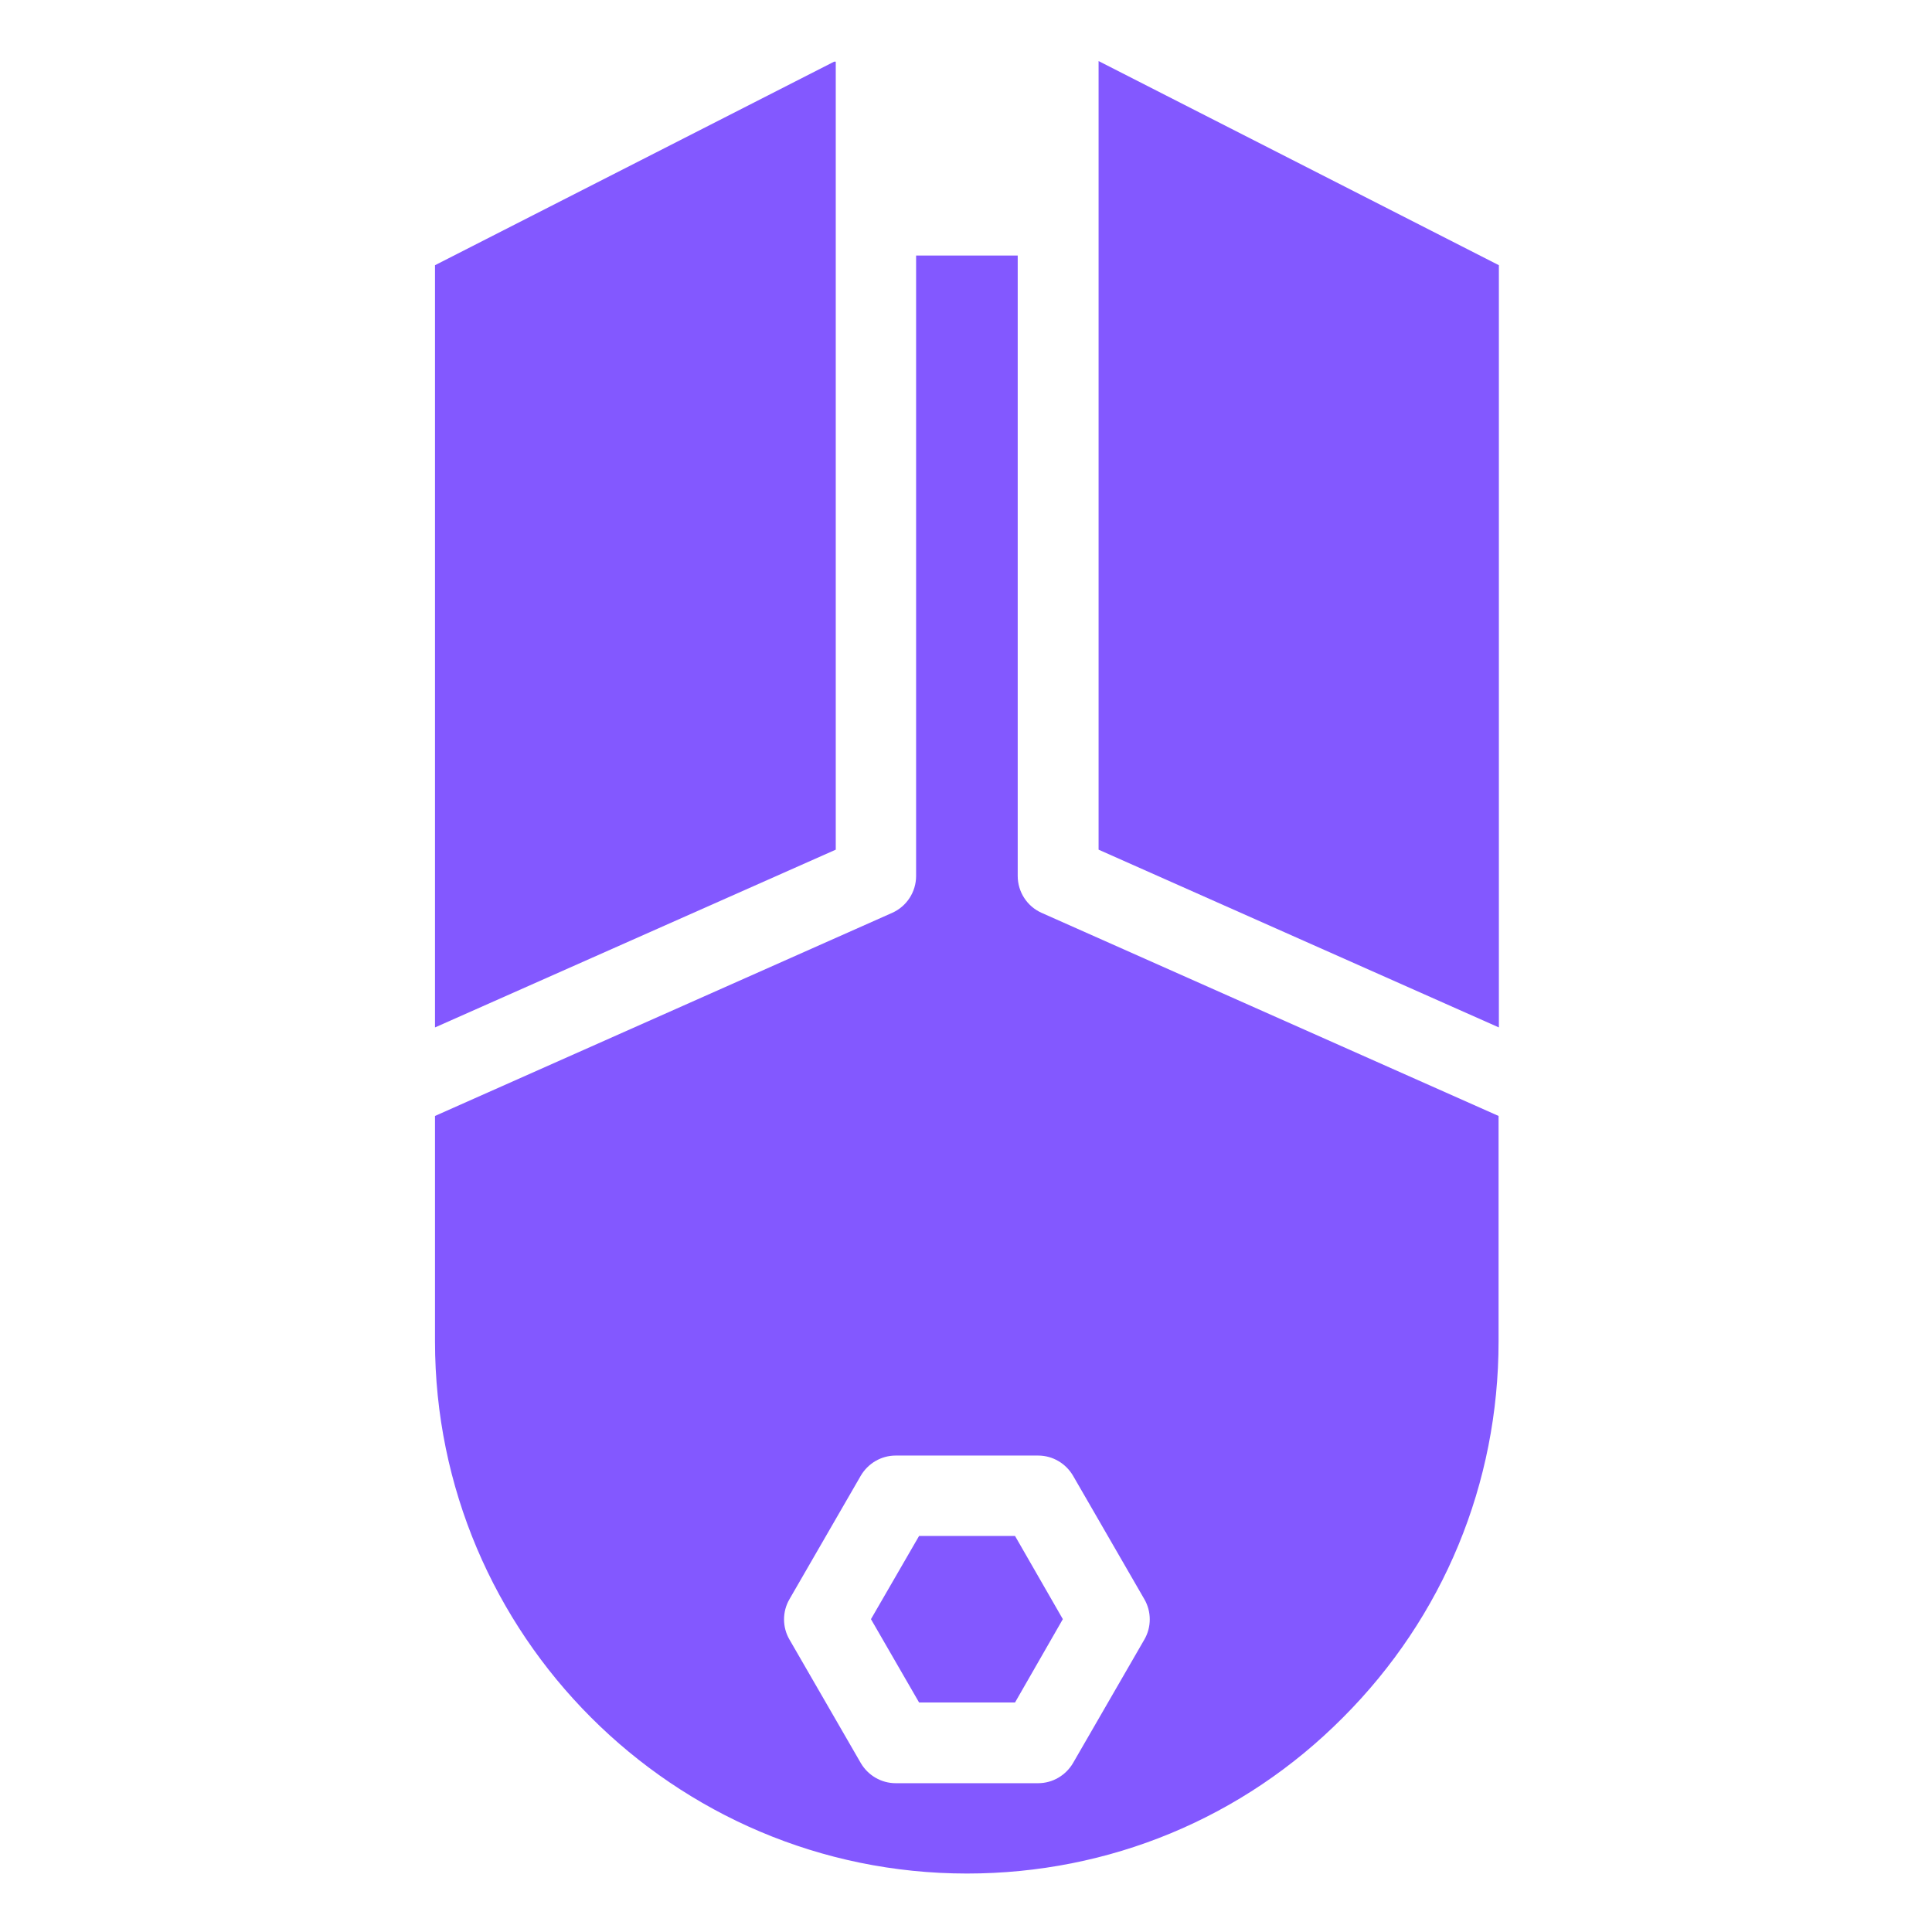 <svg xmlns="http://www.w3.org/2000/svg" xmlns:xlink="http://www.w3.org/1999/xlink" width="132" zoomAndPan="magnify" viewBox="0 0 98.88 99" height="132" preserveAspectRatio="xMidYMid meet" version="1.0"><defs><clipPath id="62cb9bab48"><path d="M 56 3.16 L 77 3.16 L 77 53 L 56 53 Z M 56 3.16 " clip-rule="nonzero"/></clipPath><clipPath id="992f4e092a"><path d="M 22 13 L 77 13 L 77 96.047 L 22 96.047 Z M 22 13 " clip-rule="nonzero"/></clipPath><clipPath id="538c2b4099"><path d="M 22 3.16 L 43 3.16 L 43 53 L 22 53 Z M 22 3.16 " clip-rule="nonzero"/></clipPath></defs><g clip-path="url(#62cb9bab48)"><path fill="#8358ff" d="M 76.746 13.59 L 56.234 3.129 L 56.234 43.539 L 76.746 52.648 Z M 76.746 13.59 " fill-opacity="1" fill-rule="nonzero"/></g><g clip-path="url(#992f4e092a)"><path fill="#8358ff" d="M 68.754 88.012 C 73.906 82.855 76.73 76.02 76.73 68.73 L 76.73 57.184 L 53.316 46.777 C 52.57 46.445 52.09 45.703 52.09 44.887 L 52.09 13.094 L 46.883 13.094 L 46.883 44.887 C 46.883 45.703 46.402 46.445 45.656 46.777 L 22.23 57.184 L 22.23 68.73 C 22.23 83.766 34.461 96.004 49.488 96.004 C 56.785 96.004 63.633 93.164 68.754 88.012 Z M 44.047 90.34 L 40.395 84.016 C 40.023 83.379 40.023 82.582 40.395 81.945 L 44.047 75.621 C 44.418 74.988 45.094 74.586 45.836 74.586 L 53.137 74.586 C 53.879 74.586 54.555 74.988 54.926 75.621 L 58.578 81.945 C 58.949 82.582 58.949 83.379 58.578 84.016 L 54.926 90.34 C 54.555 90.973 53.879 91.375 53.137 91.375 L 45.836 91.375 C 45.094 91.375 44.418 90.973 44.047 90.34 Z M 44.047 90.34 " fill-opacity="1" fill-rule="nonzero"/></g><path fill="#8358ff" d="M 51.953 78.707 L 47.035 78.707 L 44.57 82.969 L 47.035 87.238 L 51.953 87.238 L 54.402 82.969 Z M 51.953 78.707 " fill-opacity="1" fill-rule="nonzero"/><g clip-path="url(#538c2b4099)"><path fill="#8358ff" d="M 22.23 52.648 L 42.766 43.539 L 42.766 3.117 L 22.23 13.59 Z M 22.23 52.648 " fill-opacity="1" fill-rule="nonzero"/></g></svg>